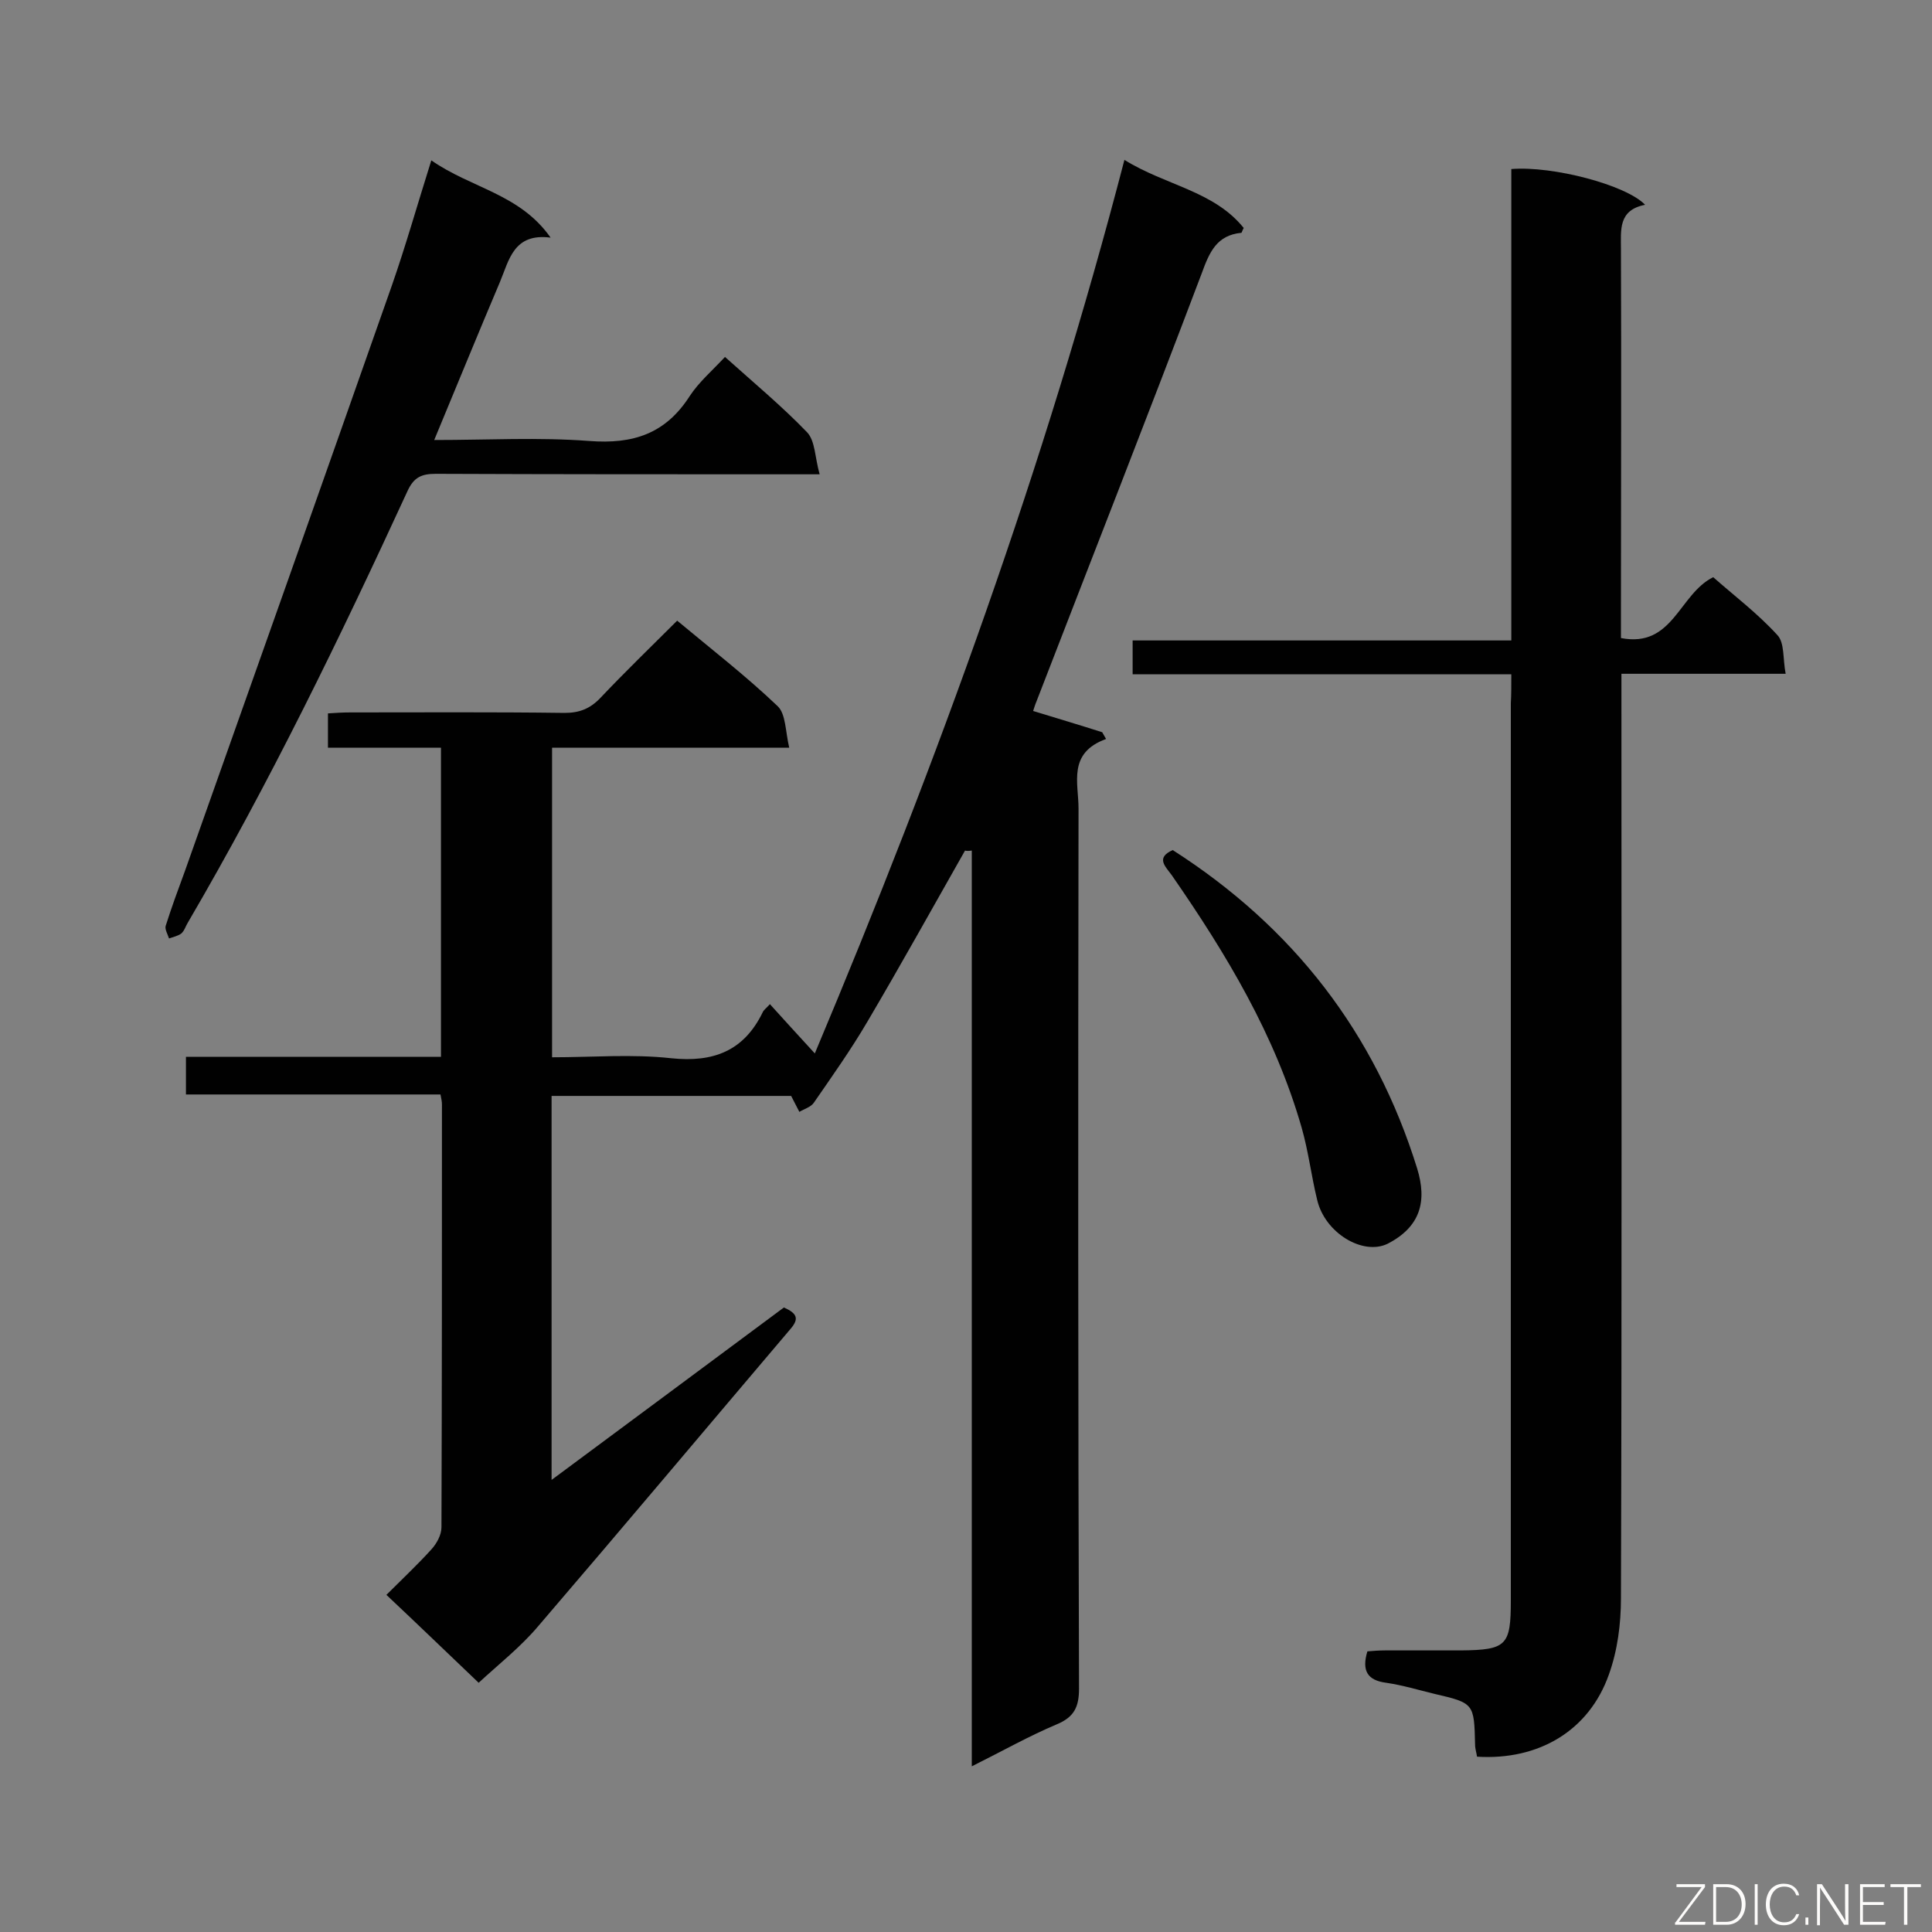 <svg enable-background="new 0 0 400 400" viewBox="0 0 400 400" xmlns="http://www.w3.org/2000/svg"><rect x="0" y="0" width="400" height="400" fill="#808080" stroke="none"/><path d="m199.8 176.1c-6.7 11.8-13.3 23.7-20.2 35.4-3.4 5.8-7.3 11.3-11.1 16.8-.6.9-2 1.3-3 1.9-.5-1-1.1-2.1-1.7-3.3-16.2 0-32.7 0-49.6 0v79.5c16.2-12 32.2-23.9 48.1-35.7 2.7 1.2 3.2 2.3 1.4 4.4-17.4 20.5-34.7 41.1-52.2 61.5-3.7 4.4-8.3 8-12.4 11.8-6.3-6-12.4-11.9-19.1-18.2 3.3-3.3 6.4-6.2 9.3-9.4 1.1-1.2 2.1-3 2.1-4.6.1-29.2.1-58.3.1-87.5 0-.6-.1-1.1-.3-2.1-17.6 0-35 0-52.7 0 0-2.7 0-5 0-7.8h52.8c0-21.5 0-42.5 0-64-7.7 0-15.4 0-23.4 0 0-2.5 0-4.5 0-7.1 1.5-.1 3-.2 4.6-.2 14.8 0 29.6-.1 44.4.1 3.1 0 5.3-.9 7.4-3.1 5.1-5.4 10.5-10.6 15.9-16 7.2 6 14.3 11.5 20.8 17.7 1.7 1.6 1.6 5.2 2.4 8.6-17 0-33 0-49.1 0v64.1c8.3 0 16.6-.7 24.7.2 8.7.9 15-1.5 18.9-9.5.2-.5.8-.9 1.5-1.7 2.9 3.2 5.8 6.4 9.3 10.2 25.6-60.9 47.6-121.6 64.1-185 8.5 5.3 18.5 6.4 24.7 14.1-.3.5-.4 1-.5 1-5.1.5-6.6 4-8.2 8.4-11.2 29.6-22.8 59.1-34.2 88.6-.3.7-.5 1.4-.7 2 4.9 1.5 9.6 2.9 14.3 4.4.3.5.5.9.8 1.4-8 2.9-5.7 9.1-5.7 14.4-.1 60.7-.1 121.5.1 182.2 0 3.8-1 5.9-4.6 7.4-5.7 2.4-11.2 5.5-17.6 8.7 0-63.7 0-126.6 0-189.6-.7.1-1.1.1-1.4 0z" fill="#010101"/><path d="m312.9 139.6c-26.5 0-52.3 0-78.4 0 0-2.4 0-4.5 0-7h78.4c0-32.9 0-65.3 0-97.6 8.6-.7 23.8 3.3 27.7 7.4-5.6 1.1-5 5.2-5 9.3.1 25.1 0 50.3 0 75.4v5c10.8 2.1 12-9.1 19.1-12.6 4.3 3.8 9.2 7.5 13.3 12 1.5 1.6 1.1 4.9 1.7 8-11.6 0-22.5 0-34 0v6c0 61.8.1 123.6-.1 185.4 0 5.3-.7 10.8-2.5 15.8-4.1 11.6-14.5 17.8-27.3 17-.1-.8-.4-1.6-.4-2.5-.2-8.5-.2-8.6-8.4-10.5-3.3-.8-6.6-1.8-10-2.3-3.9-.5-5.1-2.5-3.9-6.5 1.1-.1 2.4-.2 3.7-.2h15.7c9.4-.1 10.3-1 10.3-10.3 0-61.9 0-123.9 0-185.8.1-1.7.1-3.5.1-6z" fill="#010101"/><path d="m89.3 33.2c8.3 5.8 18.3 6.9 24.7 16-7.7-1-8.6 4.7-10.5 9.2-4.5 10.6-8.9 21.4-13.6 32.7 11.1 0 21.6-.6 32.1.2 9.1.7 15.8-1.5 20.8-9.3 1.9-2.9 4.7-5.3 7.3-8.1 5.9 5.3 11.8 10.2 17 15.6 1.7 1.8 1.6 5.2 2.6 8.7-2.7 0-4.3 0-5.9 0-24.5 0-49 0-73.6-.1-2.9 0-4.5.7-5.8 3.5-14 30.4-28.6 60.5-45.5 89.4-.5.8-.7 1.7-1.4 2.3-.7.5-1.7.7-2.5 1-.3-.9-.9-1.9-.7-2.6 1.2-3.8 2.6-7.6 4-11.4 14.3-40.3 28.6-80.7 42.8-121.1 2.9-8.3 5.3-16.8 8.2-26z" fill="#010101"/><path d="m242.8 176c25 16 41.9 37.9 50.6 65.9 2.1 6.8.7 12.1-6.1 15.6-5.1 2.5-13-2.2-14.6-9.1-1.2-4.9-1.8-10-3.2-14.9-5.5-19.2-15.6-36-26.9-52.3-1.3-1.8-3.4-3.6.2-5.2z" fill="#010101"/><g fill="#fcfbfa"><path d="m346.9 398 5.4-7.3h-5.2v-.6h5.9v.6l-5.4 7.2h5.5l-.1.6h-6.2v-.5z"/><path d="m354.7 390.1h2.8c2.3 0 3.9 1.6 3.9 4.1s-1.6 4.3-3.9 4.3h-2.8zm.6 7.8h2c2.2 0 3.3-1.6 3.3-3.6 0-1.8-1-3.6-3.3-3.6h-2z"/><path d="m363.9 390.1v8.4h-.6v-8.4z"/><path d="m372.5 396.3c-.4 1.3-1.4 2.3-3.2 2.3-2.4 0-3.7-1.9-3.7-4.3 0-2.3 1.2-4.3 3.7-4.3 1.8 0 2.9 1 3.2 2.4h-.6c-.4-1.1-1.1-1.8-2.5-1.8-2.1 0-3 1.9-3 3.7s.9 3.7 3 3.7c1.4 0 2.1-.7 2.5-1.7z"/><path d="m373.8 398.5v-1.5h.6v1.5z"/><path d="m376.2 398.5v-8.4h1c1.3 2 4.4 6.7 4.9 7.6-.1-1.2-.1-2.4-.1-3.8v-3.8h.7v8.4h-.9c-1.2-1.9-4.4-6.8-5-7.7.1 1.1 0 2.3 0 3.9v3.9h-.6z"/><path d="m390 394.4h-4.3v3.5h4.7l-.1.6h-5.2v-8.4h5.1v.6h-4.5v3.1h4.3z"/><path d="m394.2 390.7h-2.8v-.6h6.3v.6h-2.8v7.8h-.7z"/></g></svg>